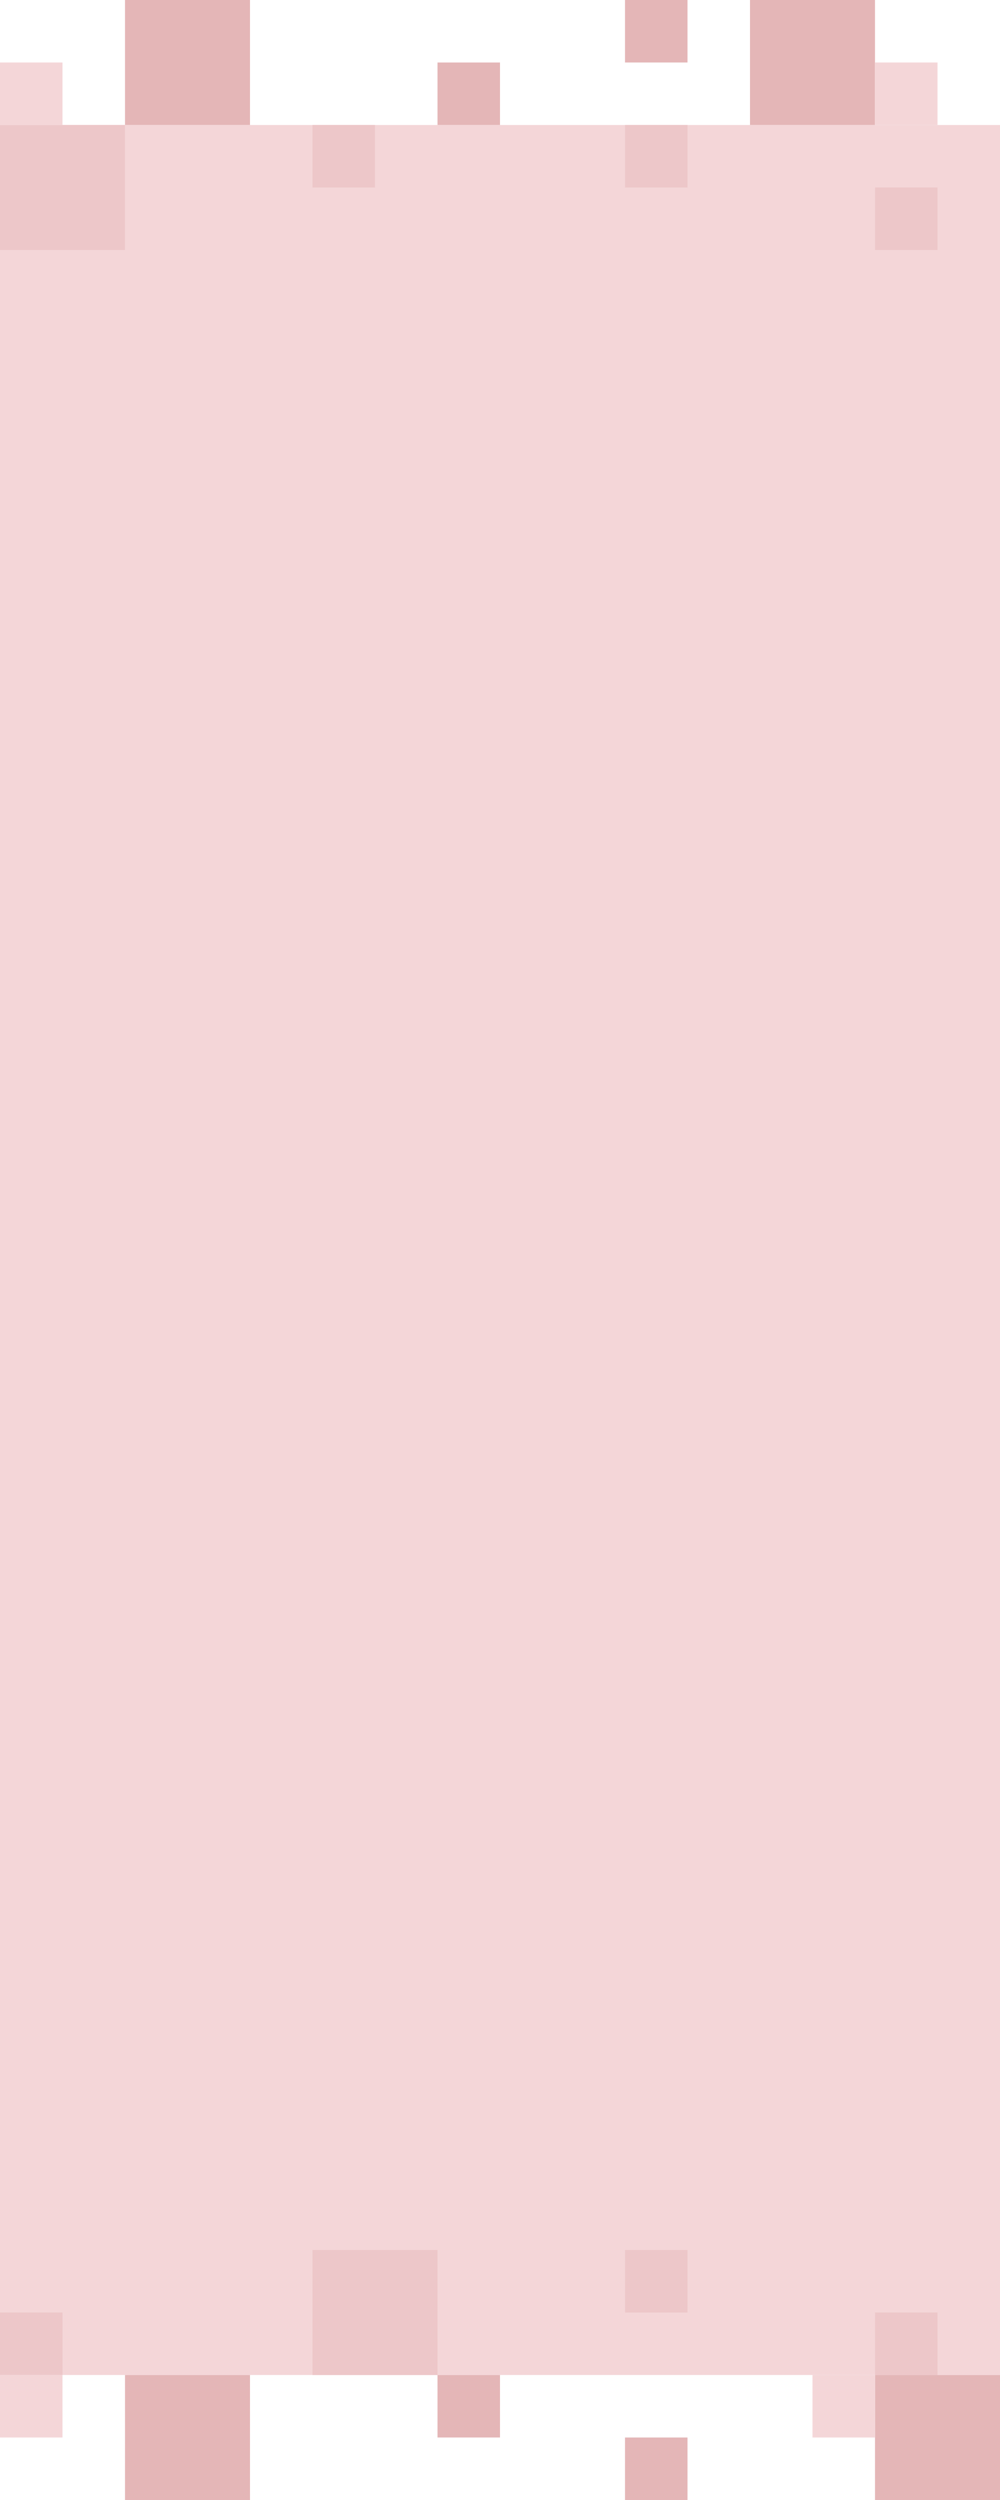 <?xml version="1.0" encoding="UTF-8"?>
<svg width="400px" height="1000px" viewBox="0 0 400 1000" version="1.1" xmlns="http://www.w3.org/2000/svg" xmlns:xlink="http://www.w3.org/1999/xlink">
    <!-- Generator: Sketch 49 (51002) - http://www.bohemiancoding.com/sketch -->
    <title>mdpi/Group 10</title>
    <desc>Created with Sketch.</desc>
    <defs></defs>
    <g id="CASE-STUDY" stroke="none" stroke-width="1" fill="none" fill-rule="evenodd">
        <g id="Artboard-5" transform="translate(0, -4900)">
            <g id="Group-10" transform="translate(0, 4900)">
                <rect id="Rectangle-8" fill="#F4D6D8" x="0" y="50" width="400" height="900"></rect>
                <rect id="Rectangle-8" fill="#EDC7C9" transform="translate(25, 75) scale(-1, 1) translate(-25, -75) " x="0" y="50" width="50" height="50"></rect>
                <rect id="Rectangle-8" fill="#EDC7C9" transform="translate(137.5, 62.5) scale(-1, 1) translate(-137.5, -62.5) " x="125" y="50" width="25" height="25"></rect>
                <rect id="Rectangle-8" fill="#EDC7C9" transform="translate(262.5, 62.5) scale(-1, 1) translate(-262.5, -62.5) " x="250" y="50" width="25" height="25"></rect>
                <rect id="Rectangle-8" fill="#EDC7C9" transform="translate(362.5, 87.5) scale(-1, 1) translate(-362.5, -87.5) " x="350" y="75" width="25" height="25"></rect>
                <rect id="Rectangle-8" fill="#E4B6B7" transform="translate(187.5, 37.5) scale(-1, 1) translate(-187.5, -37.5) " x="175" y="25" width="25" height="25"></rect>
                <rect id="Rectangle-8" fill="#E4B6B7" transform="translate(262.5, 12.5) scale(-1, 1) translate(-262.5, -12.5) " x="250" y="0" width="25" height="25"></rect>
                <rect id="Rectangle-8" fill="#F4D6D8" transform="translate(12.5, 37.5) scale(-1, 1) translate(-12.5, -37.5) " x="0" y="25" width="25" height="25"></rect>
                <rect id="Rectangle-8" fill="#E4B6B7" transform="translate(325, 25) scale(-1, 1) translate(-325, -25) " x="300" y="0" width="50" height="50"></rect>
                <rect id="Rectangle-8" fill="#E4B6B7" transform="translate(75, 25) scale(-1, 1) translate(-75, -25) " x="50" y="0" width="50" height="50"></rect>
                <rect id="Rectangle-8" fill="#F4D6D8" transform="translate(362.5, 37.5) scale(-1, 1) translate(-362.5, -37.5) " x="350" y="25" width="25" height="25"></rect>
                <rect id="Rectangle-8" fill="#EDC7C9" transform="translate(150, 925) scale(-1, -1) translate(-150, -925) " x="125" y="900" width="50" height="50"></rect>
                <rect id="Rectangle-8" fill="#EDC7C9" transform="translate(12.5, 937.5) scale(-1, -1) translate(-12.5, -937.5) " x="0" y="925" width="25" height="25"></rect>
                <rect id="Rectangle-8" fill="#EDC7C9" transform="translate(262.5, 912.5) scale(-1, -1) translate(-262.5, -912.5) " x="250" y="900" width="25" height="25"></rect>
                <rect id="Rectangle-8" fill="#EDC7C9" transform="translate(362.5, 937.5) scale(-1, -1) translate(-362.5, -937.5) " x="350" y="925" width="25" height="25"></rect>
                <rect id="Rectangle-8" fill="#E4B6B7" transform="translate(187.5, 962.5) scale(-1, -1) translate(-187.5, -962.5) " x="175" y="950" width="25" height="25"></rect>
                <rect id="Rectangle-8" fill="#E4B6B7" transform="translate(262.5, 987.5) scale(-1, -1) translate(-262.5, -987.5) " x="250" y="975" width="25" height="25"></rect>
                <rect id="Rectangle-8" fill="#F4D6D8" transform="translate(12.5, 962.5) scale(-1, -1) translate(-12.5, -962.5) " x="0" y="950" width="25" height="25"></rect>
                <rect id="Rectangle-8" fill="#E4B6B7" transform="translate(375, 975) scale(-1, -1) translate(-375, -975) " x="350" y="950" width="50" height="50"></rect>
                <rect id="Rectangle-8" fill="#E4B6B7" transform="translate(75, 975) scale(-1, -1) translate(-75, -975) " x="50" y="950" width="50" height="50"></rect>
                <rect id="Rectangle-8" fill="#F4D6D8" transform="translate(337.5, 962.5) scale(-1, -1) translate(-337.5, -962.5) " x="325" y="950" width="25" height="25"></rect>
            </g>
        </g>
    </g>
</svg>